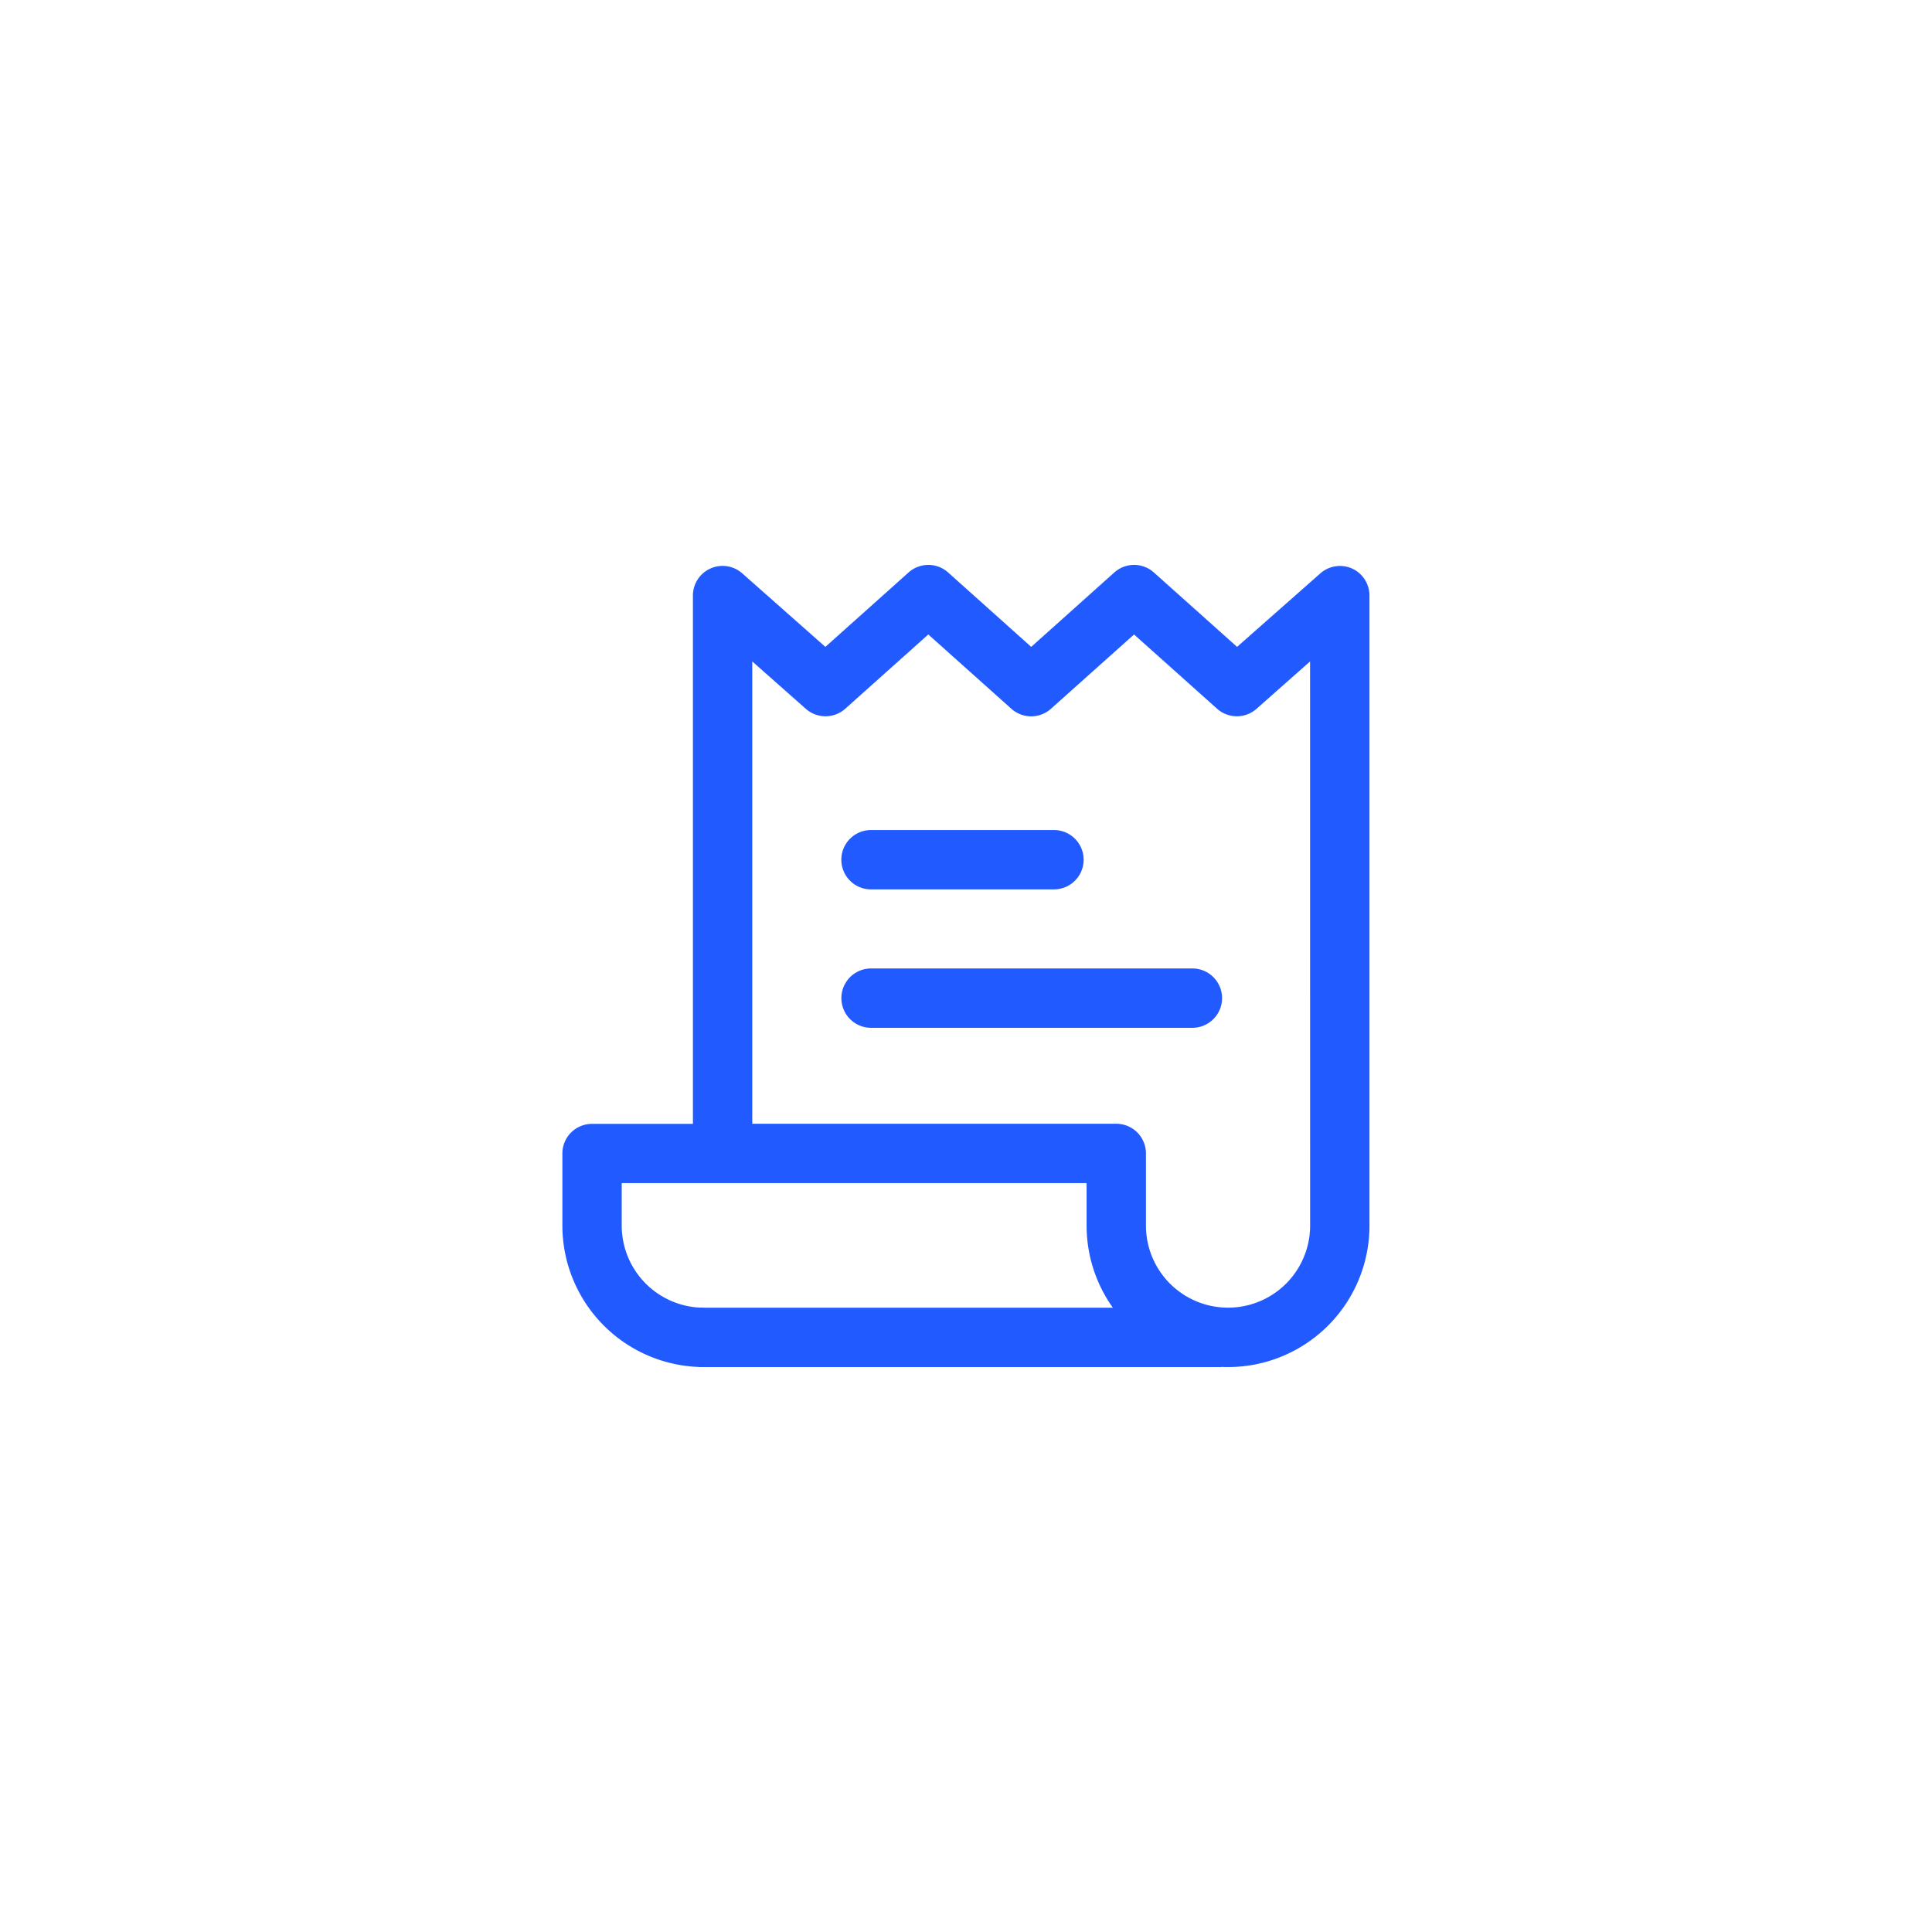 <svg xmlns="http://www.w3.org/2000/svg" width="38.48" height="38.48" viewBox="0 0 38.48 38.48">
  <defs>
    <style>
      .cls-1 {
        fill: #215aff;
      }

      .cls-2 {
        fill: rgba(255,255,255,0);
      }
    </style>
  </defs>
  <g id="icon-invoice" transform="translate(-452 -291)">
    <g id="icon-invoice-2" data-name="icon-invoice" transform="translate(463.201 302.252)">
      <g id="Grupo_3227" data-name="Grupo 3227" transform="translate(2.719 14.794)">
        <g id="Grupo_3226" data-name="Grupo 3226">
          <rect id="Retângulo_194" data-name="Retângulo 194" class="cls-1" width="10.402" height="1.182"/>
        </g>
      </g>
      <g id="Grupo_3229" data-name="Grupo 3229" transform="translate(5.555 5.28)">
        <g id="Grupo_3228" data-name="Grupo 3228" transform="translate(0 0)">
          <path id="Caminho_3325" data-name="Caminho 3325" class="cls-1" d="M181.177,169.726h-3.644a.591.591,0,1,0,0,1.182h3.644a.591.591,0,1,0,0-1.182Z" transform="translate(-176.941 -169.726)"/>
        </g>
      </g>
      <g id="Grupo_3231" data-name="Grupo 3231" transform="translate(5.555 8.037)">
        <g id="Grupo_3230" data-name="Grupo 3230">
          <path id="Caminho_3326" data-name="Caminho 3326" class="cls-1" d="M183.934,257.569h-6.4a.591.591,0,1,0,0,1.182h6.4a.591.591,0,0,0,0-1.182Z" transform="translate(-176.941 -257.569)"/>
        </g>
      </g>
      <g id="Grupo_3233" data-name="Grupo 3233" transform="translate(0 0)">
        <g id="Grupo_3232" data-name="Grupo 3232" transform="translate(0 0)">
          <path id="Caminho_3327" data-name="Caminho 3327" class="cls-1" d="M15.727,1.639a.592.592,0,0,0-.634.1L13.438,3.2,11.781,1.718a.591.591,0,0,0-.788,0L9.338,3.2,7.683,1.718a.591.591,0,0,0-.788,0L5.238,3.2,3.583,1.736a.591.591,0,0,0-.983.443V12.7H.591A.591.591,0,0,0,0,13.289v1.438a2.82,2.82,0,0,0,2.817,2.817V16.362a1.637,1.637,0,0,1-1.635-1.635V13.88h9.259v.847a2.817,2.817,0,0,0,5.634,0V2.178A.591.591,0,0,0,15.727,1.639Zm-.834,13.087a1.635,1.635,0,0,1-3.27,0V13.289a.591.591,0,0,0-.591-.591H3.782V3.49l1.066.943a.591.591,0,0,0,.785,0l1.655-1.48,1.655,1.48a.591.591,0,0,0,.788,0l1.655-1.48,1.655,1.48a.591.591,0,0,0,.785,0l1.066-.943Z" transform="translate(0 -1.568)"/>
        </g>
      </g>
    </g>
    <rect id="Retângulo_440" data-name="Retângulo 440" class="cls-2" width="38.48" height="38.48" rx="19" transform="translate(452 291)"/>
  </g>
</svg>
